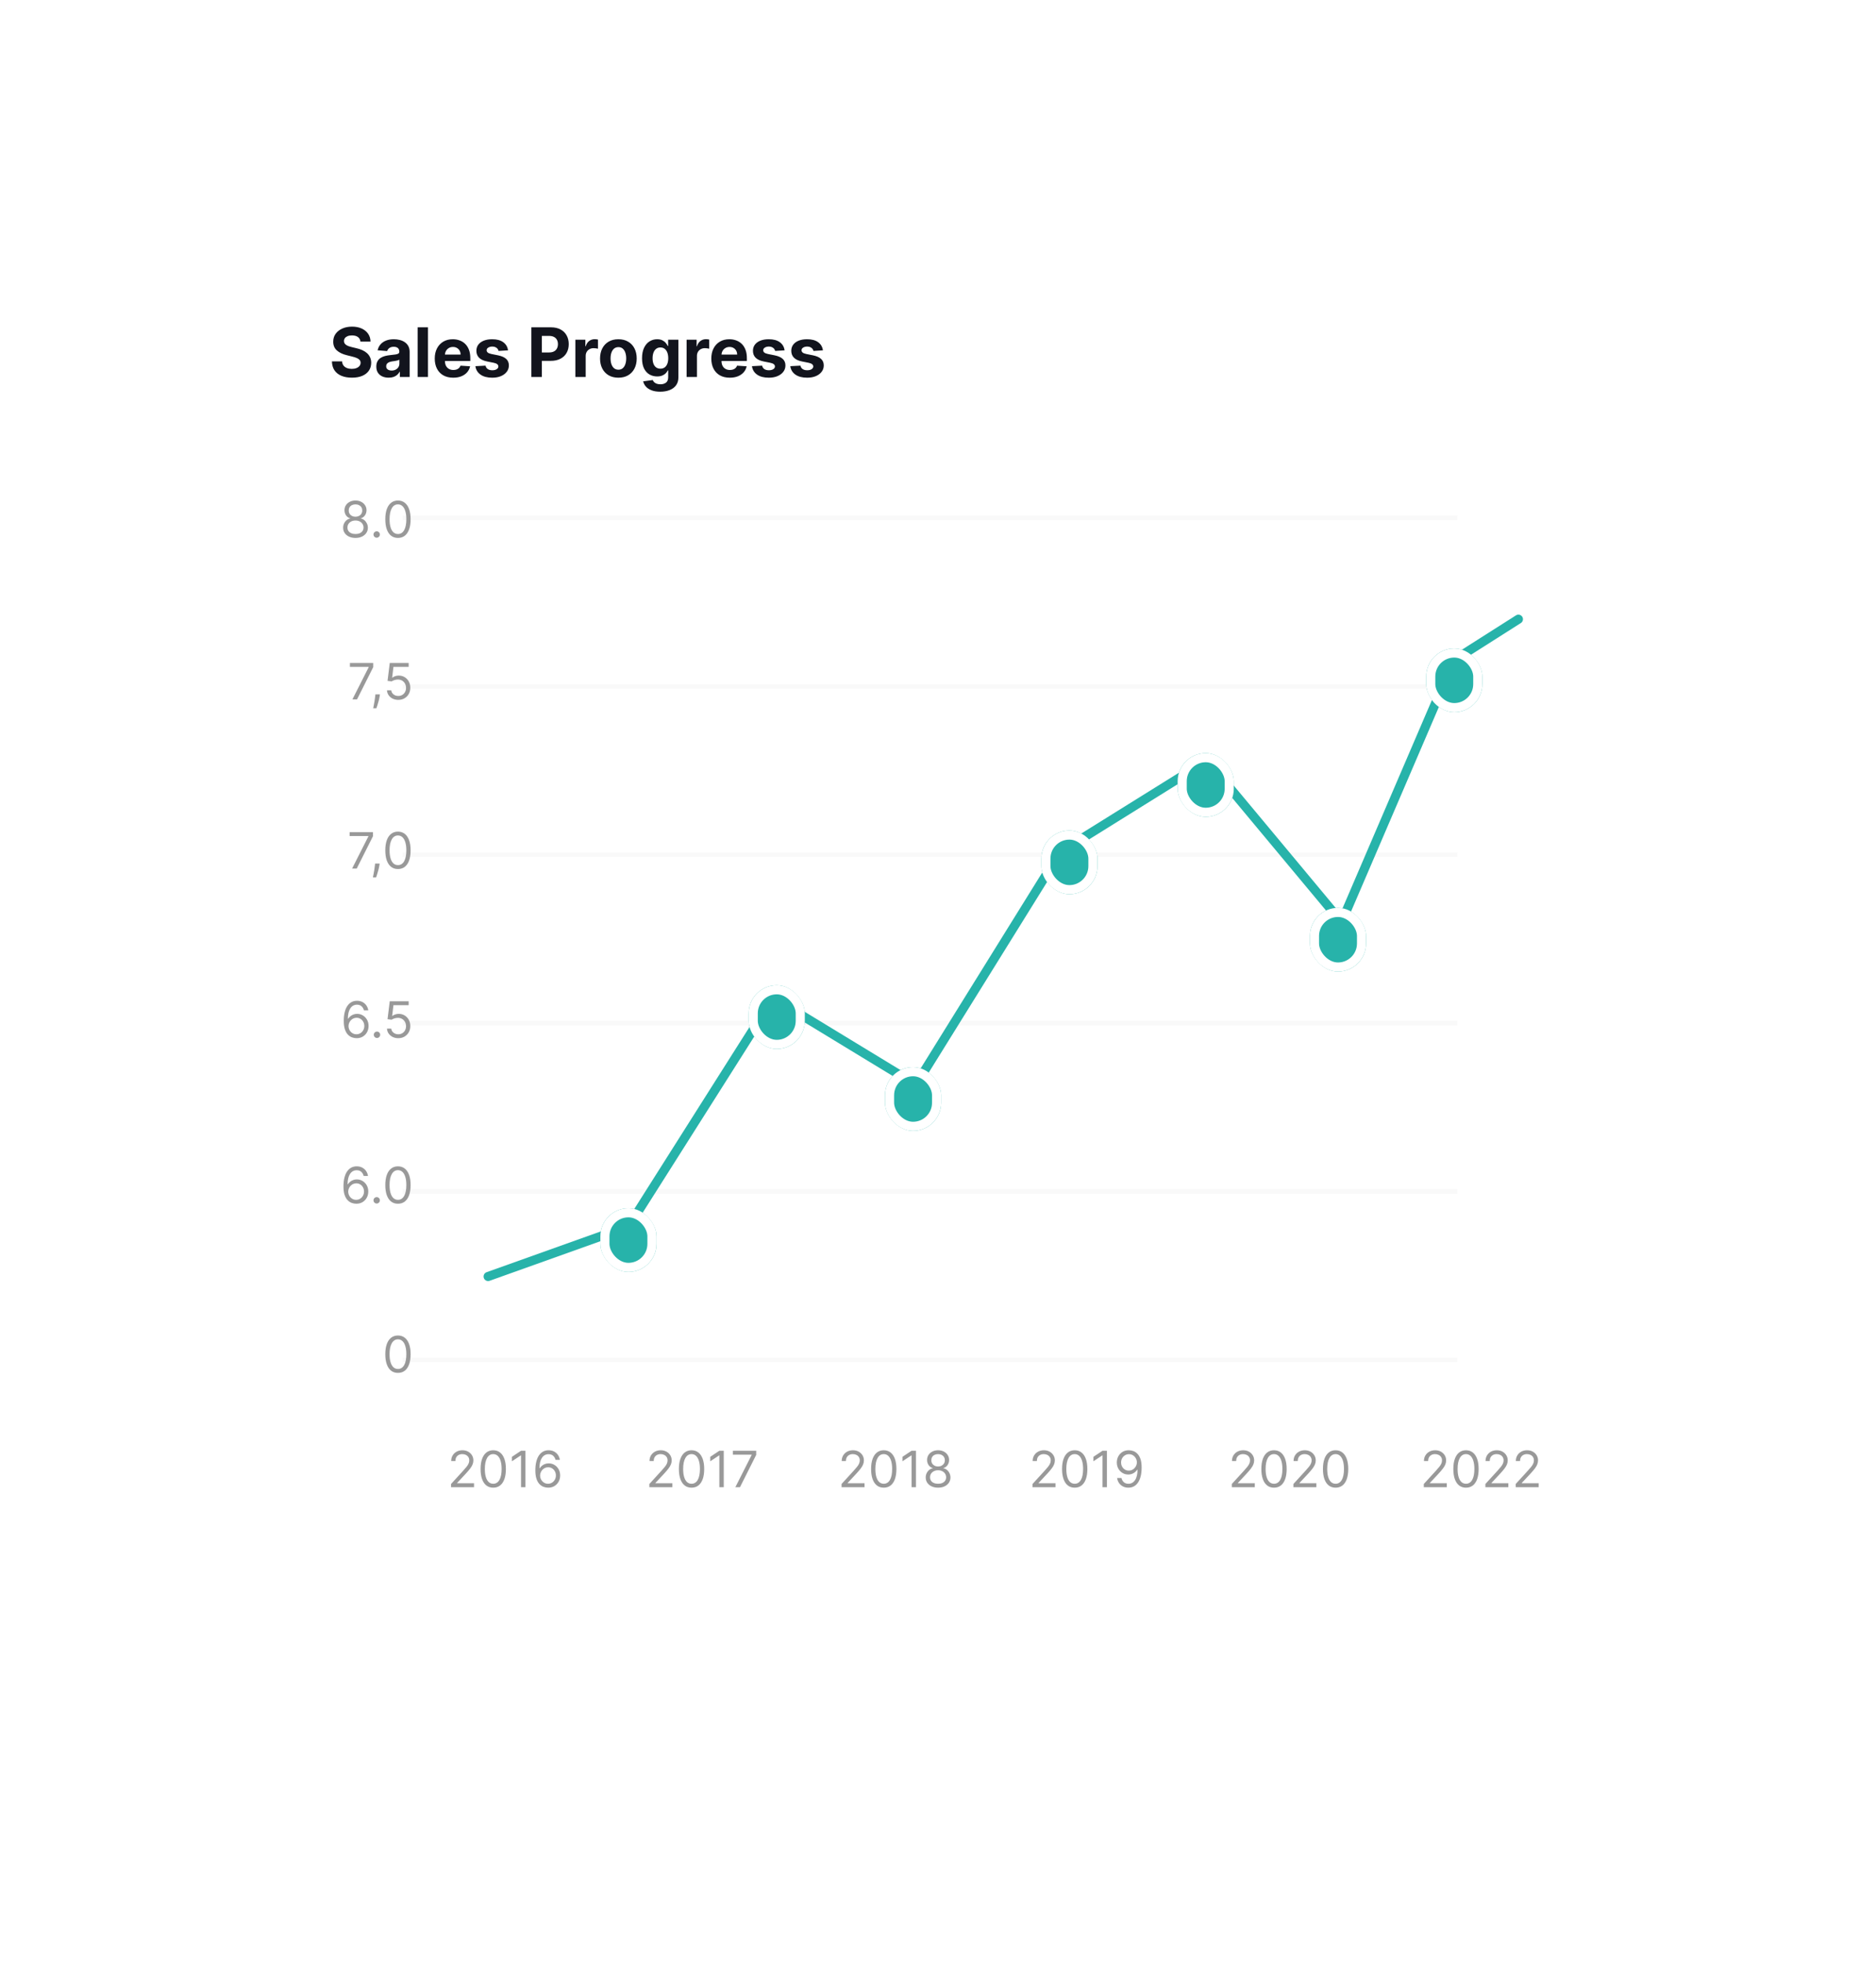 <svg width="512" height="536" viewBox="0 0 512 536" fill="none" xmlns="http://www.w3.org/2000/svg">
<g filter="url(#filter0_d_49_5858)">
<g filter="url(#filter1_d_49_5858)">
<rect x="70" y="56" width="372" height="385" rx="10" fill="white"/>
</g>
<path d="M110.481 367.105H397.14" stroke="#E4E4E4" stroke-opacity="0.2" stroke-width="1.242" stroke-linecap="square"/>
<path d="M110.481 321.154H397.14" stroke="#E4E4E4" stroke-opacity="0.2" stroke-width="1.242" stroke-linecap="square"/>
<path d="M110.481 275.203H397.14" stroke="#E4E4E4" stroke-opacity="0.2" stroke-width="1.242" stroke-linecap="square"/>
<path d="M110.481 229.25H397.14" stroke="#E4E4E4" stroke-opacity="0.2" stroke-width="1.242" stroke-linecap="square"/>
<path d="M110.481 183.301H397.14" stroke="#E4E4E4" stroke-opacity="0.2" stroke-width="1.242" stroke-linecap="square"/>
<path d="M110.481 137.347H397.14" stroke="#E4E4E4" stroke-opacity="0.2" stroke-width="1.242" stroke-linecap="square"/>
<path d="M133.218 344.347L171.581 330.642L211.041 268.344L249.953 292.017L289.412 228.473L329.42 203.554L366.14 247.625L396.831 176.143L414.406 164.975" stroke="#27B3AA" stroke-width="2.484" stroke-linecap="round" stroke-linejoin="round"/>
<g filter="url(#filter2_dd_49_5858)">
<rect x="321.406" y="196.557" width="15.318" height="17.387" rx="7.659" fill="#27B3AA"/>
<rect x="322.648" y="197.799" width="12.834" height="14.903" rx="6.417" stroke="white" stroke-width="2.484"/>
</g>
<g filter="url(#filter3_dd_49_5858)">
<rect x="389.24" y="167.992" width="15.318" height="17.387" rx="7.659" fill="#27B3AA"/>
<rect x="390.482" y="169.234" width="12.834" height="14.903" rx="6.417" stroke="white" stroke-width="2.484"/>
</g>
<g filter="url(#filter4_dd_49_5858)">
<rect x="357.511" y="238.781" width="15.318" height="17.387" rx="7.659" fill="#27B3AA"/>
<rect x="358.753" y="240.023" width="12.834" height="14.903" rx="6.417" stroke="white" stroke-width="2.484"/>
</g>
<g filter="url(#filter5_dd_49_5858)">
<rect x="284.208" y="217.67" width="15.318" height="17.387" rx="7.659" fill="#27B3AA"/>
<rect x="285.449" y="218.912" width="12.834" height="14.903" rx="6.417" stroke="white" stroke-width="2.484"/>
</g>
<g filter="url(#filter6_dd_49_5858)">
<rect x="241.537" y="282.25" width="15.318" height="17.387" rx="7.659" fill="#27B3AA"/>
<rect x="242.779" y="283.492" width="12.834" height="14.903" rx="6.417" stroke="white" stroke-width="2.484"/>
</g>
<g filter="url(#filter7_dd_49_5858)">
<rect x="204.334" y="259.895" width="15.318" height="17.387" rx="7.659" fill="#27B3AA"/>
<rect x="205.576" y="261.136" width="12.834" height="14.903" rx="6.417" stroke="white" stroke-width="2.484"/>
</g>
<g filter="url(#filter8_dd_49_5858)">
<rect x="163.854" y="320.75" width="15.318" height="17.387" rx="7.659" fill="#27B3AA"/>
<rect x="165.096" y="321.992" width="12.834" height="14.903" rx="6.417" stroke="white" stroke-width="2.484"/>
</g>
<path d="M336.19 401.84V400.967L339.47 397.377C339.854 396.956 340.171 396.591 340.42 396.28C340.67 395.967 340.854 395.672 340.974 395.397C341.096 395.119 341.158 394.828 341.158 394.524C341.158 394.175 341.074 393.872 340.906 393.617C340.741 393.361 340.514 393.164 340.226 393.025C339.939 392.886 339.615 392.816 339.256 392.816C338.875 392.816 338.541 392.896 338.257 393.054C337.975 393.209 337.757 393.428 337.602 393.709C337.45 393.99 337.374 394.32 337.374 394.699H336.229C336.229 394.117 336.363 393.606 336.632 393.166C336.9 392.726 337.265 392.383 337.728 392.137C338.194 391.891 338.716 391.769 339.295 391.769C339.877 391.769 340.393 391.891 340.843 392.137C341.292 392.383 341.645 392.715 341.9 393.132C342.156 393.549 342.283 394.013 342.283 394.524C342.283 394.89 342.217 395.247 342.084 395.596C341.955 395.942 341.729 396.329 341.405 396.756C341.085 397.179 340.64 397.697 340.071 398.308L337.84 400.695V400.773H342.458V401.84H336.19ZM347.702 401.976C346.971 401.976 346.349 401.777 345.835 401.379C345.32 400.978 344.927 400.397 344.656 399.637C344.384 398.874 344.248 397.952 344.248 396.872C344.248 395.798 344.384 394.881 344.656 394.121C344.931 393.358 345.325 392.776 345.839 392.375C346.357 391.971 346.978 391.769 347.702 391.769C348.427 391.769 349.046 391.971 349.56 392.375C350.078 392.776 350.472 393.358 350.744 394.121C351.019 394.881 351.156 395.798 351.156 396.872C351.156 397.952 351.021 398.874 350.749 399.637C350.477 400.397 350.084 400.978 349.57 401.379C349.056 401.777 348.433 401.976 347.702 401.976ZM347.702 400.908C348.427 400.908 348.989 400.559 349.391 399.861C349.792 399.162 349.992 398.166 349.992 396.872C349.992 396.012 349.9 395.279 349.716 394.674C349.534 394.07 349.272 393.609 348.93 393.292C348.59 392.975 348.181 392.816 347.702 392.816C346.984 392.816 346.423 393.171 346.019 393.879C345.615 394.584 345.412 395.582 345.412 396.872C345.412 397.732 345.503 398.463 345.684 399.065C345.865 399.666 346.126 400.124 346.465 400.438C346.808 400.752 347.22 400.908 347.702 400.908ZM353 401.84V400.967L356.279 397.377C356.664 396.956 356.981 396.591 357.23 396.28C357.479 395.967 357.664 395.672 357.783 395.397C357.906 395.119 357.968 394.828 357.968 394.524C357.968 394.175 357.884 393.872 357.715 393.617C357.55 393.361 357.324 393.164 357.036 393.025C356.748 392.886 356.425 392.816 356.066 392.816C355.684 392.816 355.351 392.896 355.067 393.054C354.785 393.209 354.567 393.428 354.412 393.709C354.26 393.99 354.184 394.32 354.184 394.699H353.039C353.039 394.117 353.173 393.606 353.441 393.166C353.71 392.726 354.075 392.383 354.538 392.137C355.004 391.891 355.526 391.769 356.105 391.769C356.687 391.769 357.203 391.891 357.652 392.137C358.102 392.383 358.454 392.715 358.71 393.132C358.965 393.549 359.093 394.013 359.093 394.524C359.093 394.89 359.027 395.247 358.894 395.596C358.765 395.942 358.538 396.329 358.215 396.756C357.895 397.179 357.45 397.697 356.881 398.308L354.649 400.695V400.773H359.268V401.84H353ZM364.512 401.976C363.781 401.976 363.159 401.777 362.644 401.379C362.13 400.978 361.737 400.397 361.465 399.637C361.194 398.874 361.058 397.952 361.058 396.872C361.058 395.798 361.194 394.881 361.465 394.121C361.74 393.358 362.135 392.776 362.649 392.375C363.167 391.971 363.788 391.769 364.512 391.769C365.237 391.769 365.856 391.971 366.37 392.375C366.888 392.776 367.282 393.358 367.554 394.121C367.829 394.881 367.966 395.798 367.966 396.872C367.966 397.952 367.83 398.874 367.559 399.637C367.287 400.397 366.894 400.978 366.38 401.379C365.866 401.777 365.243 401.976 364.512 401.976ZM364.512 400.908C365.237 400.908 365.799 400.559 366.2 399.861C366.601 399.162 366.802 398.166 366.802 396.872C366.802 396.012 366.71 395.279 366.525 394.674C366.344 394.07 366.082 393.609 365.739 393.292C365.4 392.975 364.991 392.816 364.512 392.816C363.794 392.816 363.233 393.171 362.829 393.879C362.424 394.584 362.222 395.582 362.222 396.872C362.222 397.732 362.313 398.463 362.494 399.065C362.675 399.666 362.935 400.124 363.275 400.438C363.618 400.752 364.03 400.908 364.512 400.908Z" fill="#999999"/>
<path d="M281.8 401.84V400.967L285.079 397.377C285.464 396.956 285.781 396.591 286.03 396.28C286.279 395.967 286.464 395.672 286.583 395.397C286.706 395.119 286.768 394.828 286.768 394.524C286.768 394.175 286.684 393.872 286.515 393.617C286.35 393.361 286.124 393.164 285.836 393.025C285.548 392.886 285.225 392.816 284.866 392.816C284.484 392.816 284.151 392.896 283.867 393.054C283.585 393.209 283.367 393.428 283.212 393.709C283.06 393.99 282.984 394.32 282.984 394.699H281.839C281.839 394.117 281.973 393.606 282.241 393.166C282.51 392.726 282.875 392.383 283.338 392.137C283.804 391.891 284.326 391.769 284.905 391.769C285.487 391.769 286.003 391.891 286.452 392.137C286.902 392.383 287.254 392.715 287.51 393.132C287.765 393.549 287.893 394.013 287.893 394.524C287.893 394.89 287.827 395.247 287.694 395.596C287.565 395.942 287.339 396.329 287.015 396.756C286.695 397.179 286.25 397.697 285.681 398.308L283.449 400.695V400.773H288.068V401.84H281.8ZM293.312 401.976C292.581 401.976 291.959 401.777 291.444 401.379C290.93 400.978 290.537 400.397 290.265 399.637C289.994 398.874 289.858 397.952 289.858 396.872C289.858 395.798 289.994 394.881 290.265 394.121C290.54 393.358 290.935 392.776 291.449 392.375C291.967 391.971 292.588 391.769 293.312 391.769C294.037 391.769 294.656 391.971 295.17 392.375C295.688 392.776 296.082 393.358 296.354 394.121C296.629 394.881 296.766 395.798 296.766 396.872C296.766 397.952 296.63 398.874 296.359 399.637C296.087 400.397 295.694 400.978 295.18 401.379C294.666 401.777 294.043 401.976 293.312 401.976ZM293.312 400.908C294.037 400.908 294.599 400.559 295 399.861C295.401 399.162 295.602 398.166 295.602 396.872C295.602 396.012 295.51 395.279 295.325 394.674C295.144 394.07 294.882 393.609 294.539 393.292C294.2 392.975 293.791 392.816 293.312 392.816C292.594 392.816 292.033 393.171 291.629 393.879C291.224 394.584 291.022 395.582 291.022 396.872C291.022 397.732 291.113 398.463 291.294 399.065C291.475 399.666 291.735 400.124 292.075 400.438C292.418 400.752 292.83 400.908 293.312 400.908ZM302.103 391.904V401.84H300.9V393.166H300.841L298.416 394.776V393.554L300.9 391.904H302.103ZM308.123 391.769C308.531 391.772 308.938 391.849 309.346 392.001C309.753 392.153 310.125 392.406 310.461 392.758C310.798 393.107 311.068 393.585 311.272 394.189C311.475 394.794 311.577 395.553 311.577 396.465C311.577 397.348 311.493 398.132 311.325 398.817C311.16 399.5 310.921 400.076 310.607 400.545C310.297 401.014 309.918 401.369 309.472 401.612C309.029 401.854 308.527 401.976 307.968 401.976C307.412 401.976 306.915 401.866 306.479 401.646C306.045 401.423 305.689 401.114 305.411 400.719C305.136 400.321 304.96 399.861 304.882 399.337H306.066C306.173 399.793 306.385 400.169 306.702 400.467C307.022 400.761 307.444 400.908 307.968 400.908C308.734 400.908 309.339 400.574 309.782 399.904C310.229 399.235 310.452 398.289 310.452 397.066H310.374C310.193 397.338 309.978 397.572 309.729 397.77C309.48 397.967 309.203 398.119 308.899 398.226C308.595 398.332 308.272 398.386 307.929 398.386C307.36 398.386 306.838 398.245 306.362 397.964C305.89 397.679 305.512 397.289 305.227 396.794C304.946 396.296 304.805 395.727 304.805 395.087C304.805 394.479 304.941 393.923 305.212 393.418C305.487 392.91 305.872 392.506 306.367 392.205C306.865 391.904 307.45 391.759 308.123 391.769ZM308.123 392.836C307.716 392.836 307.349 392.938 307.022 393.141C306.698 393.342 306.441 393.614 306.251 393.956C306.063 394.296 305.969 394.673 305.969 395.087C305.969 395.501 306.06 395.878 306.241 396.217C306.425 396.554 306.676 396.822 306.993 397.022C307.313 397.22 307.677 397.318 308.084 397.318C308.392 397.318 308.678 397.259 308.943 397.139C309.208 397.016 309.439 396.849 309.637 396.639C309.837 396.426 309.994 396.185 310.107 395.916C310.221 395.645 310.277 395.362 310.277 395.067C310.277 394.679 310.183 394.315 309.996 393.976C309.811 393.636 309.556 393.361 309.229 393.151C308.906 392.941 308.537 392.836 308.123 392.836Z" fill="#999999"/>
<path d="M229.683 401.84V400.967L232.962 397.377C233.347 396.956 233.664 396.591 233.913 396.28C234.162 395.967 234.347 395.672 234.466 395.397C234.589 395.119 234.651 394.828 234.651 394.524C234.651 394.175 234.567 393.872 234.398 393.617C234.233 393.361 234.007 393.164 233.719 393.025C233.431 392.886 233.108 392.816 232.749 392.816C232.367 392.816 232.034 392.896 231.75 393.054C231.468 393.209 231.25 393.428 231.095 393.709C230.943 393.99 230.867 394.32 230.867 394.699H229.722C229.722 394.117 229.856 393.606 230.124 393.166C230.393 392.726 230.758 392.383 231.221 392.137C231.686 391.891 232.209 391.769 232.788 391.769C233.37 391.769 233.886 391.891 234.335 392.137C234.785 392.383 235.137 392.715 235.393 393.132C235.648 393.549 235.776 394.013 235.776 394.524C235.776 394.89 235.71 395.247 235.577 395.596C235.448 395.942 235.221 396.329 234.898 396.756C234.578 397.179 234.133 397.697 233.564 398.308L231.332 400.695V400.773H235.951V401.84H229.683ZM241.195 401.976C240.464 401.976 239.842 401.777 239.327 401.379C238.813 400.978 238.42 400.397 238.148 399.637C237.877 398.874 237.741 397.952 237.741 396.872C237.741 395.798 237.877 394.881 238.148 394.121C238.423 393.358 238.818 392.776 239.332 392.375C239.85 391.971 240.471 391.769 241.195 391.769C241.92 391.769 242.539 391.971 243.053 392.375C243.571 392.776 243.965 393.358 244.237 394.121C244.512 394.881 244.649 395.798 244.649 396.872C244.649 397.952 244.513 398.874 244.242 399.637C243.97 400.397 243.577 400.978 243.063 401.379C242.549 401.777 241.926 401.976 241.195 401.976ZM241.195 400.908C241.92 400.908 242.482 400.559 242.883 399.861C243.284 399.162 243.485 398.166 243.485 396.872C243.485 396.012 243.393 395.279 243.208 394.674C243.027 394.07 242.765 393.609 242.422 393.292C242.083 392.975 241.674 392.816 241.195 392.816C240.477 392.816 239.916 393.171 239.512 393.879C239.107 394.584 238.905 395.582 238.905 396.872C238.905 397.732 238.996 398.463 239.177 399.065C239.358 399.666 239.618 400.124 239.958 400.438C240.301 400.752 240.713 400.908 241.195 400.908ZM249.986 391.904V401.84H248.782V393.166H248.724L246.299 394.776V393.554L248.782 391.904H249.986ZM256.025 401.976C255.359 401.976 254.771 401.858 254.26 401.622C253.752 401.382 253.356 401.054 253.071 400.637C252.786 400.216 252.646 399.738 252.649 399.201C252.646 398.78 252.728 398.392 252.896 398.036C253.065 397.677 253.294 397.378 253.585 397.139C253.88 396.896 254.208 396.743 254.57 396.678V396.62C254.095 396.497 253.716 396.23 253.435 395.819C253.154 395.405 253.014 394.935 253.018 394.408C253.014 393.903 253.142 393.452 253.401 393.054C253.66 392.656 254.015 392.343 254.468 392.113C254.924 391.883 255.443 391.769 256.025 391.769C256.601 391.769 257.115 391.883 257.568 392.113C258.021 392.343 258.377 392.656 258.636 393.054C258.897 393.452 259.03 393.903 259.033 394.408C259.03 394.935 258.886 395.405 258.602 395.819C258.32 396.23 257.947 396.497 257.481 396.62V396.678C257.84 396.743 258.163 396.896 258.451 397.139C258.739 397.378 258.969 397.677 259.14 398.036C259.311 398.392 259.399 398.78 259.402 399.201C259.399 399.738 259.253 400.216 258.965 400.637C258.681 401.054 258.285 401.382 257.777 401.622C257.272 401.858 256.689 401.976 256.025 401.976ZM256.025 400.908C256.475 400.908 256.863 400.836 257.19 400.69C257.516 400.545 257.769 400.339 257.947 400.074C258.124 399.809 258.215 399.498 258.218 399.143C258.215 398.767 258.118 398.436 257.927 398.148C257.736 397.86 257.476 397.634 257.146 397.469C256.819 397.304 256.446 397.221 256.025 397.221C255.602 397.221 255.223 397.304 254.89 397.469C254.56 397.634 254.3 397.86 254.109 398.148C253.922 398.436 253.829 398.767 253.833 399.143C253.829 399.498 253.915 399.809 254.09 400.074C254.268 400.339 254.522 400.545 254.851 400.69C255.181 400.836 255.573 400.908 256.025 400.908ZM256.025 396.193C256.381 396.193 256.697 396.122 256.972 395.979C257.25 395.837 257.468 395.638 257.626 395.383C257.785 395.127 257.866 394.828 257.869 394.485C257.866 394.149 257.787 393.856 257.631 393.607C257.476 393.355 257.261 393.161 256.986 393.025C256.711 392.886 256.391 392.816 256.025 392.816C255.654 392.816 255.329 392.886 255.05 393.025C254.772 393.161 254.557 393.355 254.405 393.607C254.253 393.856 254.179 394.149 254.182 394.485C254.179 394.828 254.255 395.127 254.41 395.383C254.568 395.638 254.787 395.837 255.065 395.979C255.343 396.122 255.663 396.193 256.025 396.193Z" fill="#999999"/>
<path d="M177.225 401.84V400.967L180.505 397.377C180.889 396.956 181.206 396.591 181.455 396.28C181.704 395.967 181.889 395.672 182.008 395.397C182.131 395.119 182.193 394.828 182.193 394.524C182.193 394.175 182.109 393.872 181.941 393.617C181.776 393.361 181.549 393.164 181.261 393.025C180.974 392.886 180.65 392.816 180.291 392.816C179.909 392.816 179.576 392.896 179.292 393.054C179.01 393.209 178.792 393.428 178.637 393.709C178.485 393.99 178.409 394.32 178.409 394.699H177.264C177.264 394.117 177.398 393.606 177.667 393.166C177.935 392.726 178.3 392.383 178.763 392.137C179.229 391.891 179.751 391.769 180.33 391.769C180.912 391.769 181.428 391.891 181.877 392.137C182.327 392.383 182.68 392.715 182.935 393.132C183.191 393.549 183.318 394.013 183.318 394.524C183.318 394.89 183.252 395.247 183.119 395.596C182.99 395.942 182.764 396.329 182.44 396.756C182.12 397.179 181.675 397.697 181.106 398.308L178.875 400.695V400.773H183.493V401.84H177.225ZM188.737 401.976C188.006 401.976 187.384 401.777 186.869 401.379C186.355 400.978 185.962 400.397 185.691 399.637C185.419 398.874 185.283 397.952 185.283 396.872C185.283 395.798 185.419 394.881 185.691 394.121C185.966 393.358 186.36 392.776 186.874 392.375C187.392 391.971 188.013 391.769 188.737 391.769C189.462 391.769 190.081 391.971 190.595 392.375C191.113 392.776 191.507 393.358 191.779 394.121C192.054 394.881 192.191 395.798 192.191 396.872C192.191 397.952 192.056 398.874 191.784 399.637C191.512 400.397 191.119 400.978 190.605 401.379C190.091 401.777 189.468 401.976 188.737 401.976ZM188.737 400.908C189.462 400.908 190.024 400.559 190.425 399.861C190.827 399.162 191.027 398.166 191.027 396.872C191.027 396.012 190.935 395.279 190.751 394.674C190.569 394.07 190.307 393.609 189.965 393.292C189.625 392.975 189.216 392.816 188.737 392.816C188.019 392.816 187.458 393.171 187.054 393.879C186.65 394.584 186.447 395.582 186.447 396.872C186.447 397.732 186.538 398.463 186.719 399.065C186.9 399.666 187.161 400.124 187.5 400.438C187.843 400.752 188.255 400.908 188.737 400.908ZM197.528 391.904V401.84H196.325V393.166H196.266L193.841 394.776V393.554L196.325 391.904H197.528ZM200.696 401.84L205.14 393.049V392.972H200.017V391.904H206.381V393.03L201.957 401.84H200.696Z" fill="#999999"/>
<path d="M388.586 401.84V400.967L391.866 397.377C392.251 396.956 392.568 396.591 392.817 396.28C393.066 395.967 393.25 395.672 393.37 395.397C393.493 395.119 393.554 394.828 393.554 394.524C393.554 394.175 393.47 393.872 393.302 393.617C393.137 393.361 392.911 393.164 392.623 393.025C392.335 392.886 392.011 392.816 391.653 392.816C391.271 392.816 390.938 392.896 390.653 393.054C390.372 393.209 390.153 393.428 389.998 393.709C389.846 393.99 389.77 394.32 389.77 394.699H388.625C388.625 394.117 388.76 393.606 389.028 393.166C389.296 392.726 389.662 392.383 390.124 392.137C390.59 391.891 391.112 391.769 391.691 391.769C392.273 391.769 392.789 391.891 393.239 392.137C393.688 392.383 394.041 392.715 394.296 393.132C394.552 393.549 394.68 394.013 394.68 394.524C394.68 394.89 394.613 395.247 394.481 395.596C394.351 395.942 394.125 396.329 393.802 396.756C393.481 397.179 393.037 397.697 392.468 398.308L390.236 400.695V400.773H394.854V401.84H388.586ZM400.099 401.976C399.368 401.976 398.745 401.777 398.231 401.379C397.717 400.978 397.324 400.397 397.052 399.637C396.78 398.874 396.645 397.952 396.645 396.872C396.645 395.798 396.78 394.881 397.052 394.121C397.327 393.358 397.721 392.776 398.236 392.375C398.753 391.971 399.374 391.769 400.099 391.769C400.823 391.769 401.442 391.971 401.957 392.375C402.474 392.776 402.869 393.358 403.14 394.121C403.415 394.881 403.553 395.798 403.553 396.872C403.553 397.952 403.417 398.874 403.145 399.637C402.874 400.397 402.481 400.978 401.966 401.379C401.452 401.777 400.83 401.976 400.099 401.976ZM400.099 400.908C400.823 400.908 401.386 400.559 401.787 399.861C402.188 399.162 402.388 398.166 402.388 396.872C402.388 396.012 402.296 395.279 402.112 394.674C401.931 394.07 401.669 393.609 401.326 393.292C400.986 392.975 400.577 392.816 400.099 392.816C399.381 392.816 398.82 393.171 398.415 393.879C398.011 394.584 397.809 395.582 397.809 396.872C397.809 397.732 397.899 398.463 398.08 399.065C398.262 399.666 398.522 400.124 398.862 400.438C399.204 400.752 399.617 400.908 400.099 400.908ZM405.396 401.84V400.967L408.676 397.377C409.061 396.956 409.378 396.591 409.627 396.28C409.876 395.967 410.06 395.672 410.18 395.397C410.303 395.119 410.364 394.828 410.364 394.524C410.364 394.175 410.28 393.872 410.112 393.617C409.947 393.361 409.72 393.164 409.433 393.025C409.145 392.886 408.821 392.816 408.462 392.816C408.081 392.816 407.748 392.896 407.463 393.054C407.182 393.209 406.963 393.428 406.808 393.709C406.656 393.99 406.58 394.32 406.58 394.699H405.435C405.435 394.117 405.569 393.606 405.838 393.166C406.106 392.726 406.472 392.383 406.934 392.137C407.4 391.891 407.922 391.769 408.501 391.769C409.083 391.769 409.599 391.891 410.049 392.137C410.498 392.383 410.851 392.715 411.106 393.132C411.362 393.549 411.49 394.013 411.49 394.524C411.49 394.89 411.423 395.247 411.291 395.596C411.161 395.942 410.935 396.329 410.611 396.756C410.291 397.179 409.847 397.697 409.277 398.308L407.046 400.695V400.773H411.664V401.84H405.396ZM413.668 401.84V400.967L416.947 397.377C417.332 396.956 417.649 396.591 417.898 396.28C418.147 395.967 418.331 395.672 418.451 395.397C418.574 395.119 418.635 394.828 418.635 394.524C418.635 394.175 418.551 393.872 418.383 393.617C418.218 393.361 417.992 393.164 417.704 393.025C417.416 392.886 417.093 392.816 416.734 392.816C416.352 392.816 416.019 392.896 415.734 393.054C415.453 393.209 415.235 393.428 415.079 393.709C414.927 393.99 414.851 394.32 414.851 394.699H413.707C413.707 394.117 413.841 393.606 414.109 393.166C414.378 392.726 414.743 392.383 415.206 392.137C415.671 391.891 416.194 391.769 416.773 391.769C417.355 391.769 417.871 391.891 418.32 392.137C418.77 392.383 419.122 392.715 419.378 393.132C419.633 393.549 419.761 394.013 419.761 394.524C419.761 394.89 419.695 395.247 419.562 395.596C419.433 395.942 419.206 396.329 418.883 396.756C418.563 397.179 418.118 397.697 417.549 398.308L415.317 400.695V400.773H419.936V401.84H413.668Z" fill="#999999"/>
<path d="M123.102 401.84V400.967L126.381 397.377C126.766 396.956 127.083 396.591 127.332 396.28C127.581 395.967 127.766 395.672 127.885 395.397C128.008 395.119 128.07 394.828 128.07 394.524C128.07 394.175 127.986 393.872 127.817 393.617C127.652 393.361 127.426 393.164 127.138 393.025C126.85 392.886 126.527 392.816 126.168 392.816C125.786 392.816 125.453 392.896 125.169 393.054C124.887 393.209 124.669 393.428 124.514 393.709C124.362 393.99 124.286 394.32 124.286 394.699H123.141C123.141 394.117 123.275 393.606 123.543 393.166C123.812 392.726 124.177 392.383 124.64 392.137C125.106 391.891 125.628 391.769 126.207 391.769C126.789 391.769 127.305 391.891 127.754 392.137C128.204 392.383 128.556 392.715 128.812 393.132C129.067 393.549 129.195 394.013 129.195 394.524C129.195 394.89 129.129 395.247 128.996 395.596C128.867 395.942 128.641 396.329 128.317 396.756C127.997 397.179 127.552 397.697 126.983 398.308L124.751 400.695V400.773H129.37V401.84H123.102ZM134.614 401.976C133.883 401.976 133.261 401.777 132.746 401.379C132.232 400.978 131.839 400.397 131.567 399.637C131.296 398.874 131.16 397.952 131.16 396.872C131.16 395.798 131.296 394.881 131.567 394.121C131.842 393.358 132.237 392.776 132.751 392.375C133.269 391.971 133.89 391.769 134.614 391.769C135.339 391.769 135.958 391.971 136.472 392.375C136.99 392.776 137.384 393.358 137.656 394.121C137.931 394.881 138.068 395.798 138.068 396.872C138.068 397.952 137.932 398.874 137.661 399.637C137.389 400.397 136.996 400.978 136.482 401.379C135.968 401.777 135.345 401.976 134.614 401.976ZM134.614 400.908C135.339 400.908 135.901 400.559 136.302 399.861C136.703 399.162 136.904 398.166 136.904 396.872C136.904 396.012 136.812 395.279 136.627 394.674C136.446 394.07 136.184 393.609 135.841 393.292C135.502 392.975 135.093 392.816 134.614 392.816C133.896 392.816 133.335 393.171 132.931 393.879C132.526 394.584 132.324 395.582 132.324 396.872C132.324 397.732 132.415 398.463 132.596 399.065C132.777 399.666 133.037 400.124 133.377 400.438C133.72 400.752 134.132 400.908 134.614 400.908ZM143.405 391.904V401.84H142.202V393.166H142.143L139.718 394.776V393.554L142.202 391.904H143.405ZM149.561 401.976C149.153 401.969 148.746 401.892 148.338 401.743C147.931 401.594 147.559 401.343 147.223 400.991C146.886 400.635 146.616 400.155 146.412 399.55C146.209 398.942 146.107 398.179 146.107 397.26C146.107 396.381 146.189 395.601 146.354 394.922C146.519 394.239 146.759 393.665 147.072 393.2C147.386 392.731 147.764 392.375 148.207 392.132C148.654 391.89 149.157 391.769 149.716 391.769C150.273 391.769 150.767 391.88 151.201 392.103C151.637 392.323 151.993 392.63 152.268 393.025C152.543 393.42 152.721 393.874 152.802 394.388H151.618C151.508 393.942 151.295 393.572 150.978 393.277C150.661 392.983 150.24 392.836 149.716 392.836C148.946 392.836 148.34 393.171 147.897 393.84C147.457 394.51 147.236 395.449 147.232 396.659H147.31C147.491 396.384 147.706 396.149 147.955 395.955C148.207 395.758 148.486 395.606 148.79 395.499C149.094 395.392 149.415 395.339 149.755 395.339C150.324 395.339 150.845 395.481 151.317 395.766C151.789 396.047 152.168 396.437 152.452 396.935C152.737 397.43 152.879 397.998 152.879 398.638C152.879 399.252 152.742 399.815 152.467 400.326C152.192 400.834 151.806 401.238 151.307 401.539C150.813 401.837 150.23 401.982 149.561 401.976ZM149.561 400.908C149.968 400.908 150.334 400.807 150.657 400.603C150.984 400.399 151.241 400.126 151.429 399.783C151.62 399.44 151.715 399.058 151.715 398.638C151.715 398.227 151.623 397.854 151.438 397.517C151.257 397.178 151.007 396.908 150.686 396.707C150.37 396.507 150.007 396.406 149.6 396.406C149.293 396.406 149.006 396.468 148.741 396.591C148.476 396.71 148.243 396.875 148.043 397.086C147.845 397.296 147.69 397.537 147.577 397.808C147.464 398.077 147.407 398.36 147.407 398.657C147.407 399.052 147.499 399.421 147.684 399.763C147.871 400.106 148.127 400.383 148.45 400.593C148.777 400.803 149.147 400.908 149.561 400.908Z" fill="#999999"/>
<path d="M108.611 370.653C107.88 370.653 107.257 370.455 106.743 370.057C106.229 369.656 105.836 369.075 105.564 368.315C105.292 367.552 105.156 366.63 105.156 365.55C105.156 364.476 105.292 363.559 105.564 362.799C105.839 362.036 106.233 361.454 106.748 361.053C107.265 360.648 107.886 360.446 108.611 360.446C109.335 360.446 109.954 360.648 110.469 361.053C110.986 361.454 111.381 362.036 111.652 362.799C111.927 363.559 112.065 364.476 112.065 365.55C112.065 366.63 111.929 367.552 111.657 368.315C111.386 369.075 110.993 369.656 110.478 370.057C109.964 370.455 109.342 370.653 108.611 370.653ZM108.611 369.586C109.335 369.586 109.898 369.237 110.299 368.538C110.7 367.84 110.9 366.844 110.9 365.55C110.9 364.69 110.808 363.957 110.624 363.352C110.443 362.747 110.181 362.287 109.838 361.97C109.498 361.653 109.089 361.494 108.611 361.494C107.893 361.494 107.331 361.848 106.927 362.557C106.523 363.262 106.321 364.259 106.321 365.55C106.321 366.41 106.411 367.141 106.592 367.743C106.774 368.344 107.034 368.802 107.374 369.116C107.716 369.429 108.129 369.586 108.611 369.586Z" fill="#999999"/>
<path d="M97.194 324.491C96.786 324.485 96.379 324.407 95.971 324.258C95.564 324.11 95.192 323.859 94.856 323.506C94.519 323.151 94.249 322.67 94.045 322.066C93.842 321.458 93.74 320.694 93.74 319.776C93.74 318.896 93.822 318.117 93.987 317.438C94.152 316.755 94.391 316.181 94.705 315.715C95.019 315.246 95.397 314.891 95.84 314.648C96.287 314.405 96.79 314.284 97.349 314.284C97.906 314.284 98.4 314.396 98.834 314.619C99.27 314.839 99.626 315.146 99.901 315.541C100.176 315.935 100.354 316.39 100.435 316.904H99.251C99.141 316.458 98.927 316.087 98.611 315.793C98.294 315.499 97.873 315.351 97.349 315.351C96.579 315.351 95.973 315.686 95.53 316.356C95.09 317.025 94.868 317.965 94.865 319.174H94.943C95.124 318.899 95.339 318.665 95.588 318.471C95.84 318.274 96.119 318.122 96.423 318.015C96.727 317.908 97.048 317.855 97.388 317.855C97.957 317.855 98.478 317.997 98.95 318.282C99.422 318.563 99.801 318.953 100.085 319.451C100.37 319.946 100.512 320.513 100.512 321.154C100.512 321.768 100.375 322.331 100.1 322.842C99.825 323.35 99.439 323.754 98.94 324.055C98.446 324.352 97.863 324.498 97.194 324.491ZM97.194 323.424C97.601 323.424 97.967 323.322 98.29 323.118C98.617 322.915 98.874 322.641 99.062 322.299C99.252 321.956 99.348 321.574 99.348 321.154C99.348 320.743 99.256 320.369 99.071 320.033C98.89 319.693 98.64 319.423 98.319 319.223C98.002 319.022 97.64 318.922 97.233 318.922C96.925 318.922 96.639 318.983 96.374 319.106C96.109 319.226 95.876 319.391 95.675 319.601C95.478 319.811 95.323 320.052 95.21 320.324C95.097 320.592 95.04 320.875 95.04 321.173C95.04 321.568 95.132 321.936 95.317 322.279C95.504 322.622 95.76 322.898 96.083 323.109C96.41 323.319 96.78 323.424 97.194 323.424ZM102.807 324.433C102.568 324.433 102.362 324.347 102.191 324.176C102.019 324.005 101.934 323.799 101.934 323.56C101.934 323.321 102.019 323.115 102.191 322.944C102.362 322.772 102.568 322.687 102.807 322.687C103.046 322.687 103.252 322.772 103.423 322.944C103.594 323.115 103.68 323.321 103.68 323.56C103.68 323.718 103.64 323.864 103.559 323.996C103.481 324.129 103.376 324.236 103.244 324.317C103.114 324.394 102.969 324.433 102.807 324.433ZM108.609 324.491C107.878 324.491 107.256 324.292 106.741 323.895C106.227 323.494 105.834 322.913 105.562 322.153C105.291 321.39 105.155 320.468 105.155 319.388C105.155 318.314 105.291 317.397 105.562 316.637C105.837 315.874 106.232 315.292 106.746 314.891C107.264 314.486 107.885 314.284 108.609 314.284C109.334 314.284 109.953 314.486 110.467 314.891C110.985 315.292 111.379 315.874 111.651 316.637C111.926 317.397 112.063 318.314 112.063 319.388C112.063 320.468 111.927 321.39 111.656 322.153C111.384 322.913 110.991 323.494 110.477 323.895C109.963 324.292 109.34 324.491 108.609 324.491ZM108.609 323.424C109.334 323.424 109.896 323.075 110.297 322.376C110.698 321.678 110.899 320.681 110.899 319.388C110.899 318.527 110.807 317.795 110.622 317.19C110.441 316.585 110.179 316.124 109.836 315.807C109.497 315.491 109.088 315.332 108.609 315.332C107.891 315.332 107.33 315.686 106.926 316.394C106.521 317.1 106.319 318.097 106.319 319.388C106.319 320.248 106.41 320.979 106.591 321.581C106.772 322.182 107.032 322.64 107.372 322.953C107.715 323.267 108.127 323.424 108.609 323.424Z" fill="#999999"/>
<path d="M97.274 279.314C96.867 279.307 96.459 279.229 96.051 279.081C95.644 278.932 95.272 278.681 94.936 278.329C94.599 277.973 94.329 277.493 94.126 276.888C93.922 276.28 93.82 275.517 93.82 274.598C93.82 273.718 93.902 272.939 94.067 272.26C94.232 271.577 94.472 271.003 94.785 270.538C95.099 270.069 95.477 269.713 95.921 269.47C96.367 269.228 96.87 269.106 97.429 269.106C97.986 269.106 98.48 269.218 98.914 269.441C99.35 269.661 99.706 269.968 99.981 270.363C100.256 270.757 100.434 271.212 100.515 271.726H99.331C99.221 271.28 99.007 270.909 98.691 270.615C98.374 270.321 97.953 270.174 97.429 270.174C96.659 270.174 96.053 270.508 95.61 271.178C95.17 271.847 94.949 272.787 94.945 273.997H95.023C95.204 273.722 95.419 273.487 95.668 273.293C95.921 273.096 96.199 272.944 96.503 272.837C96.807 272.73 97.128 272.677 97.468 272.677C98.037 272.677 98.558 272.819 99.03 273.104C99.502 273.385 99.881 273.775 100.165 274.273C100.45 274.768 100.592 275.335 100.592 275.976C100.592 276.59 100.455 277.153 100.18 277.664C99.905 278.172 99.519 278.576 99.02 278.877C98.526 279.175 97.944 279.32 97.274 279.314ZM97.274 278.246C97.681 278.246 98.047 278.144 98.37 277.941C98.697 277.737 98.954 277.464 99.142 277.121C99.332 276.778 99.428 276.396 99.428 275.976C99.428 275.565 99.336 275.192 99.151 274.855C98.97 274.516 98.72 274.246 98.4 274.045C98.082 273.845 97.72 273.744 97.313 273.744C97.005 273.744 96.719 273.806 96.454 273.929C96.189 274.048 95.956 274.213 95.755 274.423C95.558 274.634 95.403 274.875 95.29 275.146C95.177 275.415 95.12 275.698 95.12 275.995C95.12 276.39 95.212 276.759 95.397 277.101C95.584 277.444 95.84 277.721 96.163 277.931C96.49 278.141 96.86 278.246 97.274 278.246ZM102.887 279.255C102.648 279.255 102.442 279.17 102.271 278.998C102.099 278.827 102.014 278.621 102.014 278.382C102.014 278.143 102.099 277.937 102.271 277.766C102.442 277.595 102.648 277.509 102.887 277.509C103.126 277.509 103.332 277.595 103.503 277.766C103.674 277.937 103.76 278.143 103.76 278.382C103.76 278.541 103.72 278.686 103.639 278.819C103.561 278.951 103.456 279.058 103.324 279.139C103.194 279.217 103.049 279.255 102.887 279.255ZM108.7 279.314C108.131 279.314 107.618 279.2 107.162 278.974C106.706 278.748 106.341 278.437 106.066 278.043C105.791 277.648 105.64 277.198 105.615 276.694H106.779C106.824 277.143 107.028 277.515 107.39 277.81C107.756 278.101 108.192 278.246 108.7 278.246C109.108 278.246 109.47 278.151 109.787 277.96C110.107 277.769 110.358 277.507 110.539 277.174C110.723 276.838 110.815 276.458 110.815 276.034C110.815 275.601 110.72 275.214 110.529 274.875C110.341 274.532 110.083 274.262 109.753 274.064C109.423 273.867 109.046 273.767 108.622 273.764C108.318 273.76 108.006 273.807 107.686 273.904C107.366 273.998 107.102 274.119 106.895 274.268L105.77 274.132L106.371 269.242H111.533V270.31H107.38L107.031 273.24H107.089C107.293 273.078 107.549 272.944 107.856 272.837C108.163 272.73 108.483 272.677 108.816 272.677C109.424 272.677 109.966 272.823 110.442 273.114C110.92 273.401 111.295 273.796 111.567 274.297C111.842 274.799 111.98 275.371 111.98 276.015C111.98 276.649 111.837 277.215 111.553 277.713C111.271 278.207 110.883 278.599 110.388 278.887C109.893 279.171 109.331 279.314 108.7 279.314Z" fill="#999999"/>
<path d="M96.1 233.018L100.544 224.227V224.149H95.421V223.082H101.786V224.208L97.361 233.018H96.1ZM103.613 231.659L103.536 232.183C103.481 232.552 103.397 232.946 103.284 233.367C103.174 233.787 103.059 234.184 102.939 234.555C102.819 234.927 102.721 235.223 102.643 235.443H101.77C101.812 235.236 101.867 234.963 101.935 234.623C102.003 234.284 102.071 233.904 102.139 233.483C102.21 233.066 102.268 232.639 102.313 232.203L102.371 231.659H103.613ZM108.609 233.153C107.878 233.153 107.256 232.955 106.741 232.557C106.227 232.156 105.834 231.575 105.562 230.815C105.291 230.052 105.155 229.13 105.155 228.05C105.155 226.976 105.291 226.059 105.562 225.299C105.837 224.536 106.232 223.954 106.746 223.553C107.264 223.148 107.885 222.946 108.609 222.946C109.334 222.946 109.953 223.148 110.467 223.553C110.985 223.954 111.379 224.536 111.651 225.299C111.926 226.059 112.063 226.976 112.063 228.05C112.063 229.13 111.927 230.052 111.656 230.815C111.384 231.575 110.991 232.156 110.477 232.557C109.963 232.955 109.34 233.153 108.609 233.153ZM108.609 232.086C109.334 232.086 109.896 231.737 110.297 231.038C110.698 230.34 110.899 229.344 110.899 228.05C110.899 227.19 110.807 226.457 110.622 225.852C110.441 225.247 110.179 224.787 109.836 224.47C109.497 224.153 109.088 223.994 108.609 223.994C107.891 223.994 107.33 224.348 106.926 225.057C106.521 225.762 106.319 226.759 106.319 228.05C106.319 228.91 106.41 229.641 106.591 230.243C106.772 230.844 107.032 231.302 107.372 231.616C107.715 231.929 108.127 232.086 108.609 232.086Z" fill="#999999"/>
<path d="M96.18 186.857L100.624 178.067V177.989H95.501V176.922H101.866V178.047L97.441 186.857H96.18ZM103.693 185.499L103.616 186.023C103.561 186.392 103.477 186.786 103.364 187.207C103.254 187.627 103.139 188.023 103.019 188.395C102.899 188.767 102.801 189.063 102.723 189.283H101.85C101.892 189.076 101.947 188.803 102.015 188.463C102.083 188.124 102.151 187.744 102.219 187.323C102.29 186.906 102.348 186.479 102.393 186.042L102.452 185.499H103.693ZM108.7 186.993C108.131 186.993 107.618 186.88 107.162 186.654C106.706 186.427 106.341 186.117 106.066 185.722C105.791 185.328 105.64 184.878 105.615 184.374H106.779C106.824 184.823 107.028 185.195 107.39 185.489C107.756 185.78 108.192 185.926 108.7 185.926C109.108 185.926 109.47 185.831 109.787 185.64C110.107 185.449 110.358 185.187 110.539 184.854C110.723 184.517 110.815 184.137 110.815 183.714C110.815 183.28 110.72 182.894 110.529 182.554C110.341 182.211 110.083 181.941 109.753 181.744C109.423 181.547 109.046 181.447 108.622 181.443C108.318 181.44 108.006 181.487 107.686 181.584C107.366 181.678 107.102 181.799 106.895 181.948L105.77 181.812L106.371 176.922H111.533V177.989H107.38L107.031 180.919H107.089C107.293 180.758 107.549 180.623 107.856 180.517C108.163 180.41 108.483 180.357 108.816 180.357C109.424 180.357 109.966 180.502 110.442 180.793C110.92 181.081 111.295 181.476 111.567 181.977C111.842 182.478 111.98 183.051 111.98 183.694C111.98 184.328 111.837 184.894 111.553 185.392C111.271 185.887 110.883 186.278 110.388 186.566C109.893 186.851 109.331 186.993 108.7 186.993Z" fill="#999999"/>
<path d="M97.024 142.796C96.358 142.796 95.769 142.678 95.258 142.442C94.751 142.203 94.354 141.874 94.07 141.457C93.785 141.037 93.644 140.558 93.648 140.021C93.644 139.601 93.727 139.212 93.895 138.857C94.063 138.498 94.293 138.199 94.584 137.959C94.878 137.717 95.207 137.563 95.569 137.498V137.44C95.093 137.317 94.715 137.05 94.433 136.64C94.152 136.226 94.013 135.755 94.016 135.228C94.013 134.723 94.141 134.272 94.4 133.874C94.658 133.477 95.014 133.163 95.467 132.933C95.923 132.704 96.442 132.589 97.024 132.589C97.6 132.589 98.114 132.704 98.567 132.933C99.02 133.163 99.375 133.477 99.634 133.874C99.896 134.272 100.029 134.723 100.032 135.228C100.029 135.755 99.885 136.226 99.6 136.64C99.319 137.05 98.945 137.317 98.48 137.44V137.498C98.838 137.563 99.162 137.717 99.45 137.959C99.738 138.199 99.967 138.498 100.139 138.857C100.31 139.212 100.397 139.601 100.401 140.021C100.397 140.558 100.252 141.037 99.964 141.457C99.679 141.874 99.283 142.203 98.775 142.442C98.271 142.678 97.687 142.796 97.024 142.796ZM97.024 141.729C97.474 141.729 97.862 141.656 98.188 141.51C98.515 141.365 98.767 141.159 98.945 140.894C99.123 140.629 99.214 140.319 99.217 139.963C99.214 139.588 99.117 139.256 98.926 138.968C98.735 138.68 98.475 138.454 98.145 138.289C97.818 138.124 97.445 138.042 97.024 138.042C96.6 138.042 96.222 138.124 95.889 138.289C95.559 138.454 95.299 138.68 95.108 138.968C94.92 139.256 94.828 139.588 94.831 139.963C94.828 140.319 94.914 140.629 95.088 140.894C95.266 141.159 95.52 141.365 95.85 141.51C96.18 141.656 96.571 141.729 97.024 141.729ZM97.024 137.013C97.38 137.013 97.695 136.942 97.97 136.8C98.248 136.657 98.467 136.459 98.625 136.203C98.784 135.948 98.864 135.648 98.868 135.306C98.864 134.969 98.785 134.677 98.63 134.427C98.475 134.175 98.26 133.981 97.985 133.845C97.71 133.706 97.39 133.637 97.024 133.637C96.652 133.637 96.327 133.706 96.049 133.845C95.771 133.981 95.556 134.175 95.404 134.427C95.252 134.677 95.177 134.969 95.181 135.306C95.177 135.648 95.253 135.948 95.409 136.203C95.567 136.459 95.785 136.657 96.064 136.8C96.342 136.942 96.662 137.013 97.024 137.013ZM102.807 142.738C102.568 142.738 102.362 142.652 102.191 142.481C102.019 142.309 101.934 142.104 101.934 141.865C101.934 141.625 102.019 141.42 102.191 141.248C102.362 141.077 102.568 140.991 102.807 140.991C103.046 140.991 103.252 141.077 103.423 141.248C103.594 141.42 103.68 141.625 103.68 141.865C103.68 142.023 103.64 142.169 103.559 142.301C103.481 142.434 103.376 142.54 103.244 142.621C103.114 142.699 102.969 142.738 102.807 142.738ZM108.609 142.796C107.878 142.796 107.256 142.597 106.741 142.199C106.227 141.798 105.834 141.218 105.562 140.458C105.291 139.694 105.155 138.773 105.155 137.692C105.155 136.619 105.291 135.702 105.562 134.942C105.837 134.178 106.232 133.596 106.746 133.195C107.264 132.791 107.885 132.589 108.609 132.589C109.334 132.589 109.953 132.791 110.467 133.195C110.985 133.596 111.379 134.178 111.651 134.942C111.926 135.702 112.063 136.619 112.063 137.692C112.063 138.773 111.927 139.694 111.656 140.458C111.384 141.218 110.991 141.798 110.477 142.199C109.963 142.597 109.34 142.796 108.609 142.796ZM108.609 141.729C109.334 141.729 109.896 141.379 110.297 140.681C110.698 139.982 110.899 138.986 110.899 137.692C110.899 136.832 110.807 136.1 110.622 135.495C110.441 134.89 110.179 134.429 109.836 134.112C109.497 133.795 109.088 133.637 108.609 133.637C107.891 133.637 107.33 133.991 106.926 134.699C106.521 135.404 106.319 136.402 106.319 137.692C106.319 138.553 106.41 139.284 106.591 139.885C106.772 140.487 107.032 140.944 107.372 141.258C107.715 141.572 108.127 141.729 108.609 141.729Z" fill="#999999"/>
<path d="M98.375 89.219C98.322 88.686 98.095 88.271 97.694 87.975C97.292 87.68 96.748 87.532 96.059 87.532C95.592 87.532 95.197 87.598 94.875 87.731C94.553 87.859 94.306 88.037 94.135 88.267C93.967 88.496 93.883 88.756 93.883 89.047C93.874 89.29 93.925 89.501 94.035 89.682C94.15 89.863 94.306 90.02 94.505 90.152C94.703 90.28 94.933 90.392 95.193 90.489C95.453 90.582 95.731 90.661 96.026 90.728L97.244 91.019C97.835 91.151 98.377 91.327 98.871 91.548C99.365 91.768 99.793 92.04 100.154 92.362C100.516 92.683 100.796 93.063 100.995 93.499C101.198 93.936 101.301 94.437 101.306 95.001C101.301 95.83 101.089 96.549 100.67 97.158C100.256 97.762 99.656 98.232 98.871 98.567C98.091 98.898 97.149 99.063 96.046 99.063C94.953 99.063 94 98.895 93.188 98.56C92.381 98.225 91.751 97.729 91.296 97.072C90.847 96.41 90.611 95.592 90.589 94.617H93.36C93.391 95.072 93.521 95.451 93.751 95.755C93.984 96.055 94.295 96.282 94.683 96.437C95.076 96.587 95.519 96.662 96.013 96.662C96.498 96.662 96.919 96.591 97.277 96.45C97.638 96.309 97.918 96.112 98.117 95.861C98.315 95.61 98.415 95.321 98.415 94.995C98.415 94.69 98.324 94.434 98.143 94.227C97.967 94.02 97.707 93.843 97.363 93.698C97.023 93.552 96.606 93.42 96.112 93.301L94.637 92.93C93.495 92.653 92.593 92.218 91.931 91.627C91.27 91.036 90.941 90.24 90.946 89.239C90.941 88.419 91.16 87.702 91.601 87.089C92.046 86.476 92.657 85.998 93.433 85.653C94.209 85.309 95.091 85.138 96.079 85.138C97.085 85.138 97.963 85.309 98.712 85.653C99.466 85.998 100.053 86.476 100.472 87.089C100.891 87.702 101.107 88.412 101.12 89.219H98.375ZM106.077 99.063C105.429 99.063 104.851 98.951 104.344 98.726C103.837 98.496 103.435 98.159 103.14 97.713C102.849 97.263 102.703 96.703 102.703 96.033C102.703 95.469 102.807 94.995 103.014 94.611C103.221 94.227 103.504 93.918 103.861 93.685C104.218 93.451 104.624 93.274 105.078 93.155C105.537 93.036 106.017 92.953 106.52 92.904C107.111 92.842 107.587 92.785 107.949 92.732C108.311 92.675 108.573 92.591 108.736 92.481C108.9 92.37 108.981 92.207 108.981 91.991V91.951C108.981 91.532 108.849 91.208 108.584 90.979C108.324 90.75 107.954 90.635 107.473 90.635C106.966 90.635 106.562 90.747 106.262 90.972C105.962 91.193 105.764 91.471 105.667 91.806L103.06 91.594C103.193 90.977 103.453 90.443 103.841 89.993C104.229 89.539 104.73 89.191 105.343 88.948C105.96 88.701 106.675 88.578 107.486 88.578C108.051 88.578 108.591 88.644 109.107 88.776C109.627 88.908 110.088 89.113 110.489 89.391C110.895 89.669 111.215 90.026 111.449 90.463C111.682 90.895 111.799 91.413 111.799 92.017V98.871H109.127V97.462H109.047C108.884 97.779 108.666 98.06 108.392 98.302C108.119 98.54 107.79 98.728 107.407 98.865C107.023 98.997 106.58 99.063 106.077 99.063ZM106.884 97.118C107.299 97.118 107.665 97.036 107.982 96.873C108.3 96.706 108.549 96.481 108.73 96.198C108.911 95.916 109.001 95.597 109.001 95.239V94.161C108.913 94.218 108.791 94.271 108.637 94.32C108.487 94.364 108.317 94.406 108.128 94.445C107.938 94.481 107.748 94.514 107.559 94.545C107.369 94.571 107.197 94.595 107.043 94.617C106.712 94.666 106.423 94.743 106.176 94.849C105.929 94.955 105.737 95.098 105.601 95.279C105.464 95.455 105.396 95.676 105.396 95.941C105.396 96.324 105.534 96.617 105.812 96.82C106.095 97.019 106.452 97.118 106.884 97.118ZM116.804 85.323V98.871H113.986V85.323H116.804ZM123.692 99.07C122.647 99.07 121.747 98.858 120.993 98.434C120.243 98.007 119.666 97.403 119.26 96.622C118.854 95.837 118.651 94.909 118.651 93.837C118.651 92.791 118.854 91.874 119.26 91.085C119.666 90.295 120.237 89.68 120.973 89.239C121.714 88.798 122.583 88.578 123.58 88.578C124.25 88.578 124.874 88.686 125.452 88.902C126.034 89.113 126.541 89.433 126.973 89.861C127.41 90.289 127.75 90.827 127.992 91.475C128.235 92.119 128.356 92.873 128.356 93.737V94.511H119.776V92.765H125.703C125.703 92.359 125.615 92 125.439 91.687C125.262 91.374 125.017 91.129 124.704 90.952C124.396 90.772 124.036 90.681 123.626 90.681C123.198 90.681 122.819 90.78 122.488 90.979C122.162 91.173 121.906 91.435 121.721 91.766C121.536 92.093 121.441 92.456 121.436 92.858V94.518C121.436 95.021 121.529 95.455 121.714 95.821C121.904 96.187 122.171 96.47 122.515 96.668C122.859 96.867 123.267 96.966 123.738 96.966C124.052 96.966 124.338 96.922 124.598 96.834C124.859 96.745 125.081 96.613 125.267 96.437C125.452 96.26 125.593 96.044 125.69 95.788L128.296 95.96C128.164 96.587 127.893 97.133 127.483 97.601C127.077 98.064 126.552 98.426 125.908 98.686C125.269 98.942 124.53 99.07 123.692 99.07ZM138.65 91.607L136.07 91.766C136.026 91.546 135.931 91.347 135.785 91.171C135.64 90.99 135.448 90.847 135.21 90.741C134.976 90.63 134.696 90.575 134.369 90.575C133.933 90.575 133.565 90.668 133.265 90.853C132.965 91.034 132.815 91.277 132.815 91.581C132.815 91.823 132.912 92.028 133.106 92.196C133.3 92.364 133.633 92.498 134.105 92.6L135.944 92.97C136.932 93.173 137.668 93.499 138.153 93.949C138.639 94.399 138.881 94.99 138.881 95.722C138.881 96.388 138.685 96.972 138.292 97.475C137.904 97.978 137.371 98.371 136.691 98.653C136.017 98.931 135.238 99.07 134.356 99.07C133.011 99.07 131.939 98.79 131.141 98.229C130.347 97.665 129.882 96.897 129.745 95.927L132.517 95.782C132.601 96.192 132.804 96.505 133.126 96.721C133.448 96.933 133.86 97.039 134.363 97.039C134.857 97.039 135.254 96.944 135.554 96.754C135.858 96.56 136.012 96.311 136.017 96.007C136.012 95.751 135.904 95.541 135.693 95.378C135.481 95.211 135.154 95.083 134.713 94.995L132.954 94.644C131.961 94.445 131.223 94.101 130.738 93.612C130.257 93.122 130.017 92.498 130.017 91.74C130.017 91.087 130.193 90.525 130.546 90.053C130.903 89.581 131.404 89.217 132.047 88.961C132.696 88.705 133.454 88.578 134.323 88.578C135.607 88.578 136.616 88.849 137.353 89.391C138.094 89.934 138.526 90.672 138.65 91.607ZM145.02 98.871V85.323H150.366C151.393 85.323 152.269 85.519 152.992 85.912C153.715 86.3 154.266 86.84 154.646 87.532C155.029 88.22 155.221 89.014 155.221 89.914C155.221 90.814 155.027 91.607 154.639 92.295C154.251 92.983 153.689 93.519 152.952 93.903C152.22 94.287 151.334 94.478 150.293 94.478H146.886V92.183H149.83C150.381 92.183 150.835 92.088 151.192 91.898C151.554 91.704 151.823 91.438 152 91.098C152.18 90.754 152.271 90.359 152.271 89.914C152.271 89.464 152.18 89.071 152 88.736C151.823 88.397 151.554 88.134 151.192 87.949C150.831 87.759 150.372 87.665 149.816 87.665H147.885V98.871H145.02ZM157.029 98.871V88.71H159.761V90.483H159.867C160.052 89.852 160.363 89.376 160.8 89.054C161.236 88.727 161.739 88.564 162.308 88.564C162.449 88.564 162.601 88.573 162.764 88.591C162.928 88.608 163.071 88.633 163.195 88.663V91.164C163.062 91.124 162.879 91.089 162.645 91.058C162.412 91.027 162.198 91.012 162.004 91.012C161.589 91.012 161.219 91.102 160.892 91.283C160.57 91.46 160.315 91.707 160.125 92.024C159.94 92.342 159.847 92.708 159.847 93.122V98.871H157.029ZM168.77 99.07C167.742 99.07 166.853 98.851 166.104 98.415C165.358 97.974 164.783 97.361 164.377 96.576C163.971 95.786 163.768 94.871 163.768 93.83C163.768 92.781 163.971 91.863 164.377 91.078C164.783 90.289 165.358 89.676 166.104 89.239C166.853 88.798 167.742 88.578 168.77 88.578C169.797 88.578 170.684 88.798 171.429 89.239C172.179 89.676 172.757 90.289 173.162 91.078C173.568 91.863 173.771 92.781 173.771 93.83C173.771 94.871 173.568 95.786 173.162 96.576C172.757 97.361 172.179 97.974 171.429 98.415C170.684 98.851 169.797 99.07 168.77 99.07ZM168.783 96.886C169.25 96.886 169.641 96.754 169.954 96.49C170.267 96.221 170.503 95.855 170.662 95.391C170.825 94.928 170.906 94.401 170.906 93.81C170.906 93.219 170.825 92.692 170.662 92.229C170.503 91.766 170.267 91.4 169.954 91.131C169.641 90.862 169.25 90.728 168.783 90.728C168.311 90.728 167.914 90.862 167.592 91.131C167.275 91.4 167.034 91.766 166.871 92.229C166.712 92.692 166.633 93.219 166.633 93.81C166.633 94.401 166.712 94.928 166.871 95.391C167.034 95.855 167.275 96.221 167.592 96.49C167.914 96.754 168.311 96.886 168.783 96.886ZM180.181 102.893C179.268 102.893 178.486 102.768 177.833 102.516C177.184 102.269 176.668 101.932 176.285 101.504C175.901 101.076 175.652 100.596 175.537 100.062L178.144 99.711C178.223 99.914 178.349 100.104 178.521 100.28C178.693 100.457 178.92 100.598 179.202 100.704C179.489 100.814 179.837 100.869 180.247 100.869C180.86 100.869 181.365 100.719 181.762 100.419C182.164 100.124 182.364 99.627 182.364 98.931V97.072H182.245C182.122 97.354 181.937 97.621 181.69 97.872C181.443 98.124 181.125 98.329 180.737 98.487C180.349 98.646 179.886 98.726 179.348 98.726C178.585 98.726 177.89 98.549 177.264 98.196C176.642 97.839 176.146 97.294 175.775 96.562C175.409 95.826 175.226 94.895 175.226 93.771C175.226 92.62 175.414 91.658 175.789 90.886C176.163 90.115 176.662 89.537 177.284 89.153C177.91 88.769 178.596 88.578 179.341 88.578C179.91 88.578 180.386 88.674 180.77 88.869C181.154 89.058 181.462 89.296 181.696 89.583C181.934 89.865 182.117 90.143 182.245 90.417H182.351V88.71H185.149V98.97C185.149 99.835 184.938 100.558 184.514 101.14C184.091 101.722 183.504 102.159 182.755 102.45C182.009 102.746 181.152 102.893 180.181 102.893ZM180.241 96.609C180.695 96.609 181.079 96.496 181.392 96.271C181.709 96.042 181.952 95.716 182.12 95.292C182.292 94.864 182.378 94.353 182.378 93.757C182.378 93.162 182.294 92.646 182.126 92.209C181.959 91.768 181.716 91.427 181.398 91.184C181.081 90.941 180.695 90.82 180.241 90.82C179.778 90.82 179.387 90.946 179.07 91.197C178.752 91.444 178.512 91.788 178.349 92.229C178.186 92.67 178.104 93.18 178.104 93.757C178.104 94.344 178.186 94.851 178.349 95.279C178.516 95.702 178.757 96.031 179.07 96.265C179.387 96.494 179.778 96.609 180.241 96.609ZM187.392 98.871V88.71H190.124V90.483H190.23C190.415 89.852 190.726 89.376 191.163 89.054C191.599 88.727 192.102 88.564 192.671 88.564C192.812 88.564 192.964 88.573 193.128 88.591C193.291 88.608 193.434 88.633 193.558 88.663V91.164C193.425 91.124 193.242 91.089 193.009 91.058C192.775 91.027 192.561 91.012 192.367 91.012C191.952 91.012 191.582 91.102 191.255 91.283C190.934 91.46 190.678 91.707 190.488 92.024C190.303 92.342 190.21 92.708 190.21 93.122V98.871H187.392ZM199.172 99.07C198.127 99.07 197.228 98.858 196.473 98.434C195.724 98.007 195.146 97.403 194.74 96.622C194.334 95.837 194.132 94.909 194.132 93.837C194.132 92.791 194.334 91.874 194.74 91.085C195.146 90.295 195.717 89.68 196.454 89.239C197.194 88.798 198.063 88.578 199.06 88.578C199.73 88.578 200.354 88.686 200.932 88.902C201.514 89.113 202.022 89.433 202.454 89.861C202.89 90.289 203.23 90.827 203.473 91.475C203.715 92.119 203.836 92.873 203.836 93.737V94.511H195.256V92.765H201.184C201.184 92.359 201.095 92 200.919 91.687C200.743 91.374 200.498 91.129 200.185 90.952C199.876 90.772 199.516 90.681 199.106 90.681C198.679 90.681 198.299 90.78 197.968 90.979C197.642 91.173 197.386 91.435 197.201 91.766C197.016 92.093 196.921 92.456 196.917 92.858V94.518C196.917 95.021 197.009 95.455 197.194 95.821C197.384 96.187 197.651 96.47 197.995 96.668C198.339 96.867 198.747 96.966 199.219 96.966C199.532 96.966 199.819 96.922 200.079 96.834C200.339 96.745 200.562 96.613 200.747 96.437C200.932 96.26 201.073 96.044 201.17 95.788L203.777 95.96C203.645 96.587 203.373 97.133 202.963 97.601C202.557 98.064 202.033 98.426 201.389 98.686C200.749 98.942 200.01 99.07 199.172 99.07ZM214.13 91.607L211.55 91.766C211.506 91.546 211.411 91.347 211.265 91.171C211.12 90.99 210.928 90.847 210.69 90.741C210.456 90.63 210.176 90.575 209.85 90.575C209.413 90.575 209.045 90.668 208.745 90.853C208.445 91.034 208.295 91.277 208.295 91.581C208.295 91.823 208.392 92.028 208.586 92.196C208.78 92.364 209.113 92.498 209.585 92.6L211.424 92.97C212.412 93.173 213.149 93.499 213.634 93.949C214.119 94.399 214.361 94.99 214.361 95.722C214.361 96.388 214.165 96.972 213.773 97.475C213.385 97.978 212.851 98.371 212.172 98.653C211.497 98.931 210.719 99.07 209.837 99.07C208.491 99.07 207.42 98.79 206.621 98.229C205.828 97.665 205.362 96.897 205.226 95.927L207.997 95.782C208.081 96.192 208.284 96.505 208.606 96.721C208.928 96.933 209.34 97.039 209.843 97.039C210.337 97.039 210.734 96.944 211.034 96.754C211.338 96.56 211.493 96.311 211.497 96.007C211.493 95.751 211.385 95.541 211.173 95.378C210.961 95.211 210.635 95.083 210.194 94.995L208.434 94.644C207.442 94.445 206.703 94.101 206.218 93.612C205.737 93.122 205.497 92.498 205.497 91.74C205.497 91.087 205.673 90.525 206.026 90.053C206.383 89.581 206.884 89.217 207.528 88.961C208.176 88.705 208.935 88.578 209.803 88.578C211.087 88.578 212.097 88.849 212.833 89.391C213.574 89.934 214.006 90.672 214.13 91.607ZM224.591 91.607L222.011 91.766C221.966 91.546 221.872 91.347 221.726 91.171C221.581 90.99 221.389 90.847 221.151 90.741C220.917 90.63 220.637 90.575 220.31 90.575C219.874 90.575 219.506 90.668 219.206 90.853C218.906 91.034 218.756 91.277 218.756 91.581C218.756 91.823 218.853 92.028 219.047 92.196C219.241 92.364 219.574 92.498 220.046 92.6L221.885 92.97C222.873 93.173 223.609 93.499 224.094 93.949C224.58 94.399 224.822 94.99 224.822 95.722C224.822 96.388 224.626 96.972 224.233 97.475C223.845 97.978 223.312 98.371 222.632 98.653C221.958 98.931 221.179 99.07 220.297 99.07C218.952 99.07 217.88 98.79 217.082 98.229C216.288 97.665 215.823 96.897 215.686 95.927L218.458 95.782C218.542 96.192 218.745 96.505 219.067 96.721C219.389 96.933 219.801 97.039 220.304 97.039C220.798 97.039 221.195 96.944 221.495 96.754C221.799 96.56 221.953 96.311 221.958 96.007C221.953 95.751 221.845 95.541 221.633 95.378C221.422 95.211 221.095 95.083 220.654 94.995L218.895 94.644C217.902 94.445 217.164 94.101 216.679 93.612C216.198 93.122 215.957 92.498 215.957 91.74C215.957 91.087 216.134 90.525 216.487 90.053C216.844 89.581 217.344 89.217 217.988 88.961C218.637 88.705 219.395 88.578 220.264 88.578C221.547 88.578 222.557 88.849 223.294 89.391C224.035 89.934 224.467 90.672 224.591 91.607Z" fill="#12141D"/>
</g>
<defs>
<filter id="filter0_d_49_5858" x="10" y="0" width="492" height="505" filterUnits="userSpaceOnUse" color-interpolation-filters="sRGB">
<feFlood flood-opacity="0" result="BackgroundImageFix"/>
<feColorMatrix in="SourceAlpha" type="matrix" values="0 0 0 0 0 0 0 0 0 0 0 0 0 0 0 0 0 0 127 0" result="hardAlpha"/>
<feOffset dy="4"/>
<feGaussianBlur stdDeviation="30"/>
<feComposite in2="hardAlpha" operator="out"/>
<feColorMatrix type="matrix" values="0 0 0 0 0 0 0 0 0 0 0 0 0 0 0 0 0 0 0.08 0"/>
<feBlend mode="normal" in2="BackgroundImageFix" result="effect1_dropShadow_49_5858"/>
<feBlend mode="normal" in="SourceGraphic" in2="effect1_dropShadow_49_5858" result="shape"/>
</filter>
<filter id="filter1_d_49_5858" x="0" y="11" width="512" height="525" filterUnits="userSpaceOnUse" color-interpolation-filters="sRGB">
<feFlood flood-opacity="0" result="BackgroundImageFix"/>
<feColorMatrix in="SourceAlpha" type="matrix" values="0 0 0 0 0 0 0 0 0 0 0 0 0 0 0 0 0 0 127 0" result="hardAlpha"/>
<feOffset dy="25"/>
<feGaussianBlur stdDeviation="35"/>
<feColorMatrix type="matrix" values="0 0 0 0 0.108 0 0 0 0 0.212 0 0 0 0 0.588 0 0 0 0.08 0"/>
<feBlend mode="normal" in2="BackgroundImageFix" result="effect1_dropShadow_49_5858"/>
<feBlend mode="normal" in="SourceGraphic" in2="effect1_dropShadow_49_5858" result="shape"/>
</filter>
<filter id="filter2_dd_49_5858" x="316.439" y="194.073" width="25.253" height="27.322" filterUnits="userSpaceOnUse" color-interpolation-filters="sRGB">
<feFlood flood-opacity="0" result="BackgroundImageFix"/>
<feColorMatrix in="SourceAlpha" type="matrix" values="0 0 0 0 0 0 0 0 0 0 0 0 0 0 0 0 0 0 127 0" result="hardAlpha"/>
<feOffset dy="2.484"/>
<feGaussianBlur stdDeviation="2.484"/>
<feColorMatrix type="matrix" values="0 0 0 0 0.196 0 0 0 0 0.196 0 0 0 0 0.279 0 0 0 0.06 0"/>
<feBlend mode="multiply" in2="BackgroundImageFix" result="effect1_dropShadow_49_5858"/>
<feColorMatrix in="SourceAlpha" type="matrix" values="0 0 0 0 0 0 0 0 0 0 0 0 0 0 0 0 0 0 127 0" result="hardAlpha"/>
<feOffset dy="2.484"/>
<feGaussianBlur stdDeviation="1.242"/>
<feColorMatrix type="matrix" values="0 0 0 0 0.196 0 0 0 0 0.196 0 0 0 0 0.279 0 0 0 0.06 0"/>
<feBlend mode="multiply" in2="effect1_dropShadow_49_5858" result="effect2_dropShadow_49_5858"/>
<feBlend mode="normal" in="SourceGraphic" in2="effect2_dropShadow_49_5858" result="shape"/>
</filter>
<filter id="filter3_dd_49_5858" x="384.272" y="165.508" width="25.253" height="27.322" filterUnits="userSpaceOnUse" color-interpolation-filters="sRGB">
<feFlood flood-opacity="0" result="BackgroundImageFix"/>
<feColorMatrix in="SourceAlpha" type="matrix" values="0 0 0 0 0 0 0 0 0 0 0 0 0 0 0 0 0 0 127 0" result="hardAlpha"/>
<feOffset dy="2.484"/>
<feGaussianBlur stdDeviation="2.484"/>
<feColorMatrix type="matrix" values="0 0 0 0 0.196 0 0 0 0 0.196 0 0 0 0 0.279 0 0 0 0.06 0"/>
<feBlend mode="multiply" in2="BackgroundImageFix" result="effect1_dropShadow_49_5858"/>
<feColorMatrix in="SourceAlpha" type="matrix" values="0 0 0 0 0 0 0 0 0 0 0 0 0 0 0 0 0 0 127 0" result="hardAlpha"/>
<feOffset dy="2.484"/>
<feGaussianBlur stdDeviation="1.242"/>
<feColorMatrix type="matrix" values="0 0 0 0 0.196 0 0 0 0 0.196 0 0 0 0 0.279 0 0 0 0.06 0"/>
<feBlend mode="multiply" in2="effect1_dropShadow_49_5858" result="effect2_dropShadow_49_5858"/>
<feBlend mode="normal" in="SourceGraphic" in2="effect2_dropShadow_49_5858" result="shape"/>
</filter>
<filter id="filter4_dd_49_5858" x="352.543" y="236.297" width="25.253" height="27.322" filterUnits="userSpaceOnUse" color-interpolation-filters="sRGB">
<feFlood flood-opacity="0" result="BackgroundImageFix"/>
<feColorMatrix in="SourceAlpha" type="matrix" values="0 0 0 0 0 0 0 0 0 0 0 0 0 0 0 0 0 0 127 0" result="hardAlpha"/>
<feOffset dy="2.484"/>
<feGaussianBlur stdDeviation="2.484"/>
<feColorMatrix type="matrix" values="0 0 0 0 0.196 0 0 0 0 0.196 0 0 0 0 0.279 0 0 0 0.06 0"/>
<feBlend mode="multiply" in2="BackgroundImageFix" result="effect1_dropShadow_49_5858"/>
<feColorMatrix in="SourceAlpha" type="matrix" values="0 0 0 0 0 0 0 0 0 0 0 0 0 0 0 0 0 0 127 0" result="hardAlpha"/>
<feOffset dy="2.484"/>
<feGaussianBlur stdDeviation="1.242"/>
<feColorMatrix type="matrix" values="0 0 0 0 0.196 0 0 0 0 0.196 0 0 0 0 0.279 0 0 0 0.06 0"/>
<feBlend mode="multiply" in2="effect1_dropShadow_49_5858" result="effect2_dropShadow_49_5858"/>
<feBlend mode="normal" in="SourceGraphic" in2="effect2_dropShadow_49_5858" result="shape"/>
</filter>
<filter id="filter5_dd_49_5858" x="279.24" y="215.186" width="25.253" height="27.322" filterUnits="userSpaceOnUse" color-interpolation-filters="sRGB">
<feFlood flood-opacity="0" result="BackgroundImageFix"/>
<feColorMatrix in="SourceAlpha" type="matrix" values="0 0 0 0 0 0 0 0 0 0 0 0 0 0 0 0 0 0 127 0" result="hardAlpha"/>
<feOffset dy="2.484"/>
<feGaussianBlur stdDeviation="2.484"/>
<feColorMatrix type="matrix" values="0 0 0 0 0.196 0 0 0 0 0.196 0 0 0 0 0.279 0 0 0 0.06 0"/>
<feBlend mode="multiply" in2="BackgroundImageFix" result="effect1_dropShadow_49_5858"/>
<feColorMatrix in="SourceAlpha" type="matrix" values="0 0 0 0 0 0 0 0 0 0 0 0 0 0 0 0 0 0 127 0" result="hardAlpha"/>
<feOffset dy="2.484"/>
<feGaussianBlur stdDeviation="1.242"/>
<feColorMatrix type="matrix" values="0 0 0 0 0.196 0 0 0 0 0.196 0 0 0 0 0.279 0 0 0 0.06 0"/>
<feBlend mode="multiply" in2="effect1_dropShadow_49_5858" result="effect2_dropShadow_49_5858"/>
<feBlend mode="normal" in="SourceGraphic" in2="effect2_dropShadow_49_5858" result="shape"/>
</filter>
<filter id="filter6_dd_49_5858" x="236.569" y="279.766" width="25.253" height="27.322" filterUnits="userSpaceOnUse" color-interpolation-filters="sRGB">
<feFlood flood-opacity="0" result="BackgroundImageFix"/>
<feColorMatrix in="SourceAlpha" type="matrix" values="0 0 0 0 0 0 0 0 0 0 0 0 0 0 0 0 0 0 127 0" result="hardAlpha"/>
<feOffset dy="2.484"/>
<feGaussianBlur stdDeviation="2.484"/>
<feColorMatrix type="matrix" values="0 0 0 0 0.196 0 0 0 0 0.196 0 0 0 0 0.279 0 0 0 0.06 0"/>
<feBlend mode="multiply" in2="BackgroundImageFix" result="effect1_dropShadow_49_5858"/>
<feColorMatrix in="SourceAlpha" type="matrix" values="0 0 0 0 0 0 0 0 0 0 0 0 0 0 0 0 0 0 127 0" result="hardAlpha"/>
<feOffset dy="2.484"/>
<feGaussianBlur stdDeviation="1.242"/>
<feColorMatrix type="matrix" values="0 0 0 0 0.196 0 0 0 0 0.196 0 0 0 0 0.279 0 0 0 0.06 0"/>
<feBlend mode="multiply" in2="effect1_dropShadow_49_5858" result="effect2_dropShadow_49_5858"/>
<feBlend mode="normal" in="SourceGraphic" in2="effect2_dropShadow_49_5858" result="shape"/>
</filter>
<filter id="filter7_dd_49_5858" x="199.367" y="257.411" width="25.253" height="27.322" filterUnits="userSpaceOnUse" color-interpolation-filters="sRGB">
<feFlood flood-opacity="0" result="BackgroundImageFix"/>
<feColorMatrix in="SourceAlpha" type="matrix" values="0 0 0 0 0 0 0 0 0 0 0 0 0 0 0 0 0 0 127 0" result="hardAlpha"/>
<feOffset dy="2.484"/>
<feGaussianBlur stdDeviation="2.484"/>
<feColorMatrix type="matrix" values="0 0 0 0 0.196 0 0 0 0 0.196 0 0 0 0 0.279 0 0 0 0.06 0"/>
<feBlend mode="multiply" in2="BackgroundImageFix" result="effect1_dropShadow_49_5858"/>
<feColorMatrix in="SourceAlpha" type="matrix" values="0 0 0 0 0 0 0 0 0 0 0 0 0 0 0 0 0 0 127 0" result="hardAlpha"/>
<feOffset dy="2.484"/>
<feGaussianBlur stdDeviation="1.242"/>
<feColorMatrix type="matrix" values="0 0 0 0 0.196 0 0 0 0 0.196 0 0 0 0 0.279 0 0 0 0.06 0"/>
<feBlend mode="multiply" in2="effect1_dropShadow_49_5858" result="effect2_dropShadow_49_5858"/>
<feBlend mode="normal" in="SourceGraphic" in2="effect2_dropShadow_49_5858" result="shape"/>
</filter>
<filter id="filter8_dd_49_5858" x="158.887" y="318.266" width="25.253" height="27.322" filterUnits="userSpaceOnUse" color-interpolation-filters="sRGB">
<feFlood flood-opacity="0" result="BackgroundImageFix"/>
<feColorMatrix in="SourceAlpha" type="matrix" values="0 0 0 0 0 0 0 0 0 0 0 0 0 0 0 0 0 0 127 0" result="hardAlpha"/>
<feOffset dy="2.484"/>
<feGaussianBlur stdDeviation="2.484"/>
<feColorMatrix type="matrix" values="0 0 0 0 0.196 0 0 0 0 0.196 0 0 0 0 0.279 0 0 0 0.06 0"/>
<feBlend mode="multiply" in2="BackgroundImageFix" result="effect1_dropShadow_49_5858"/>
<feColorMatrix in="SourceAlpha" type="matrix" values="0 0 0 0 0 0 0 0 0 0 0 0 0 0 0 0 0 0 127 0" result="hardAlpha"/>
<feOffset dy="2.484"/>
<feGaussianBlur stdDeviation="1.242"/>
<feColorMatrix type="matrix" values="0 0 0 0 0.196 0 0 0 0 0.196 0 0 0 0 0.279 0 0 0 0.06 0"/>
<feBlend mode="multiply" in2="effect1_dropShadow_49_5858" result="effect2_dropShadow_49_5858"/>
<feBlend mode="normal" in="SourceGraphic" in2="effect2_dropShadow_49_5858" result="shape"/>
</filter>
</defs>
</svg>
